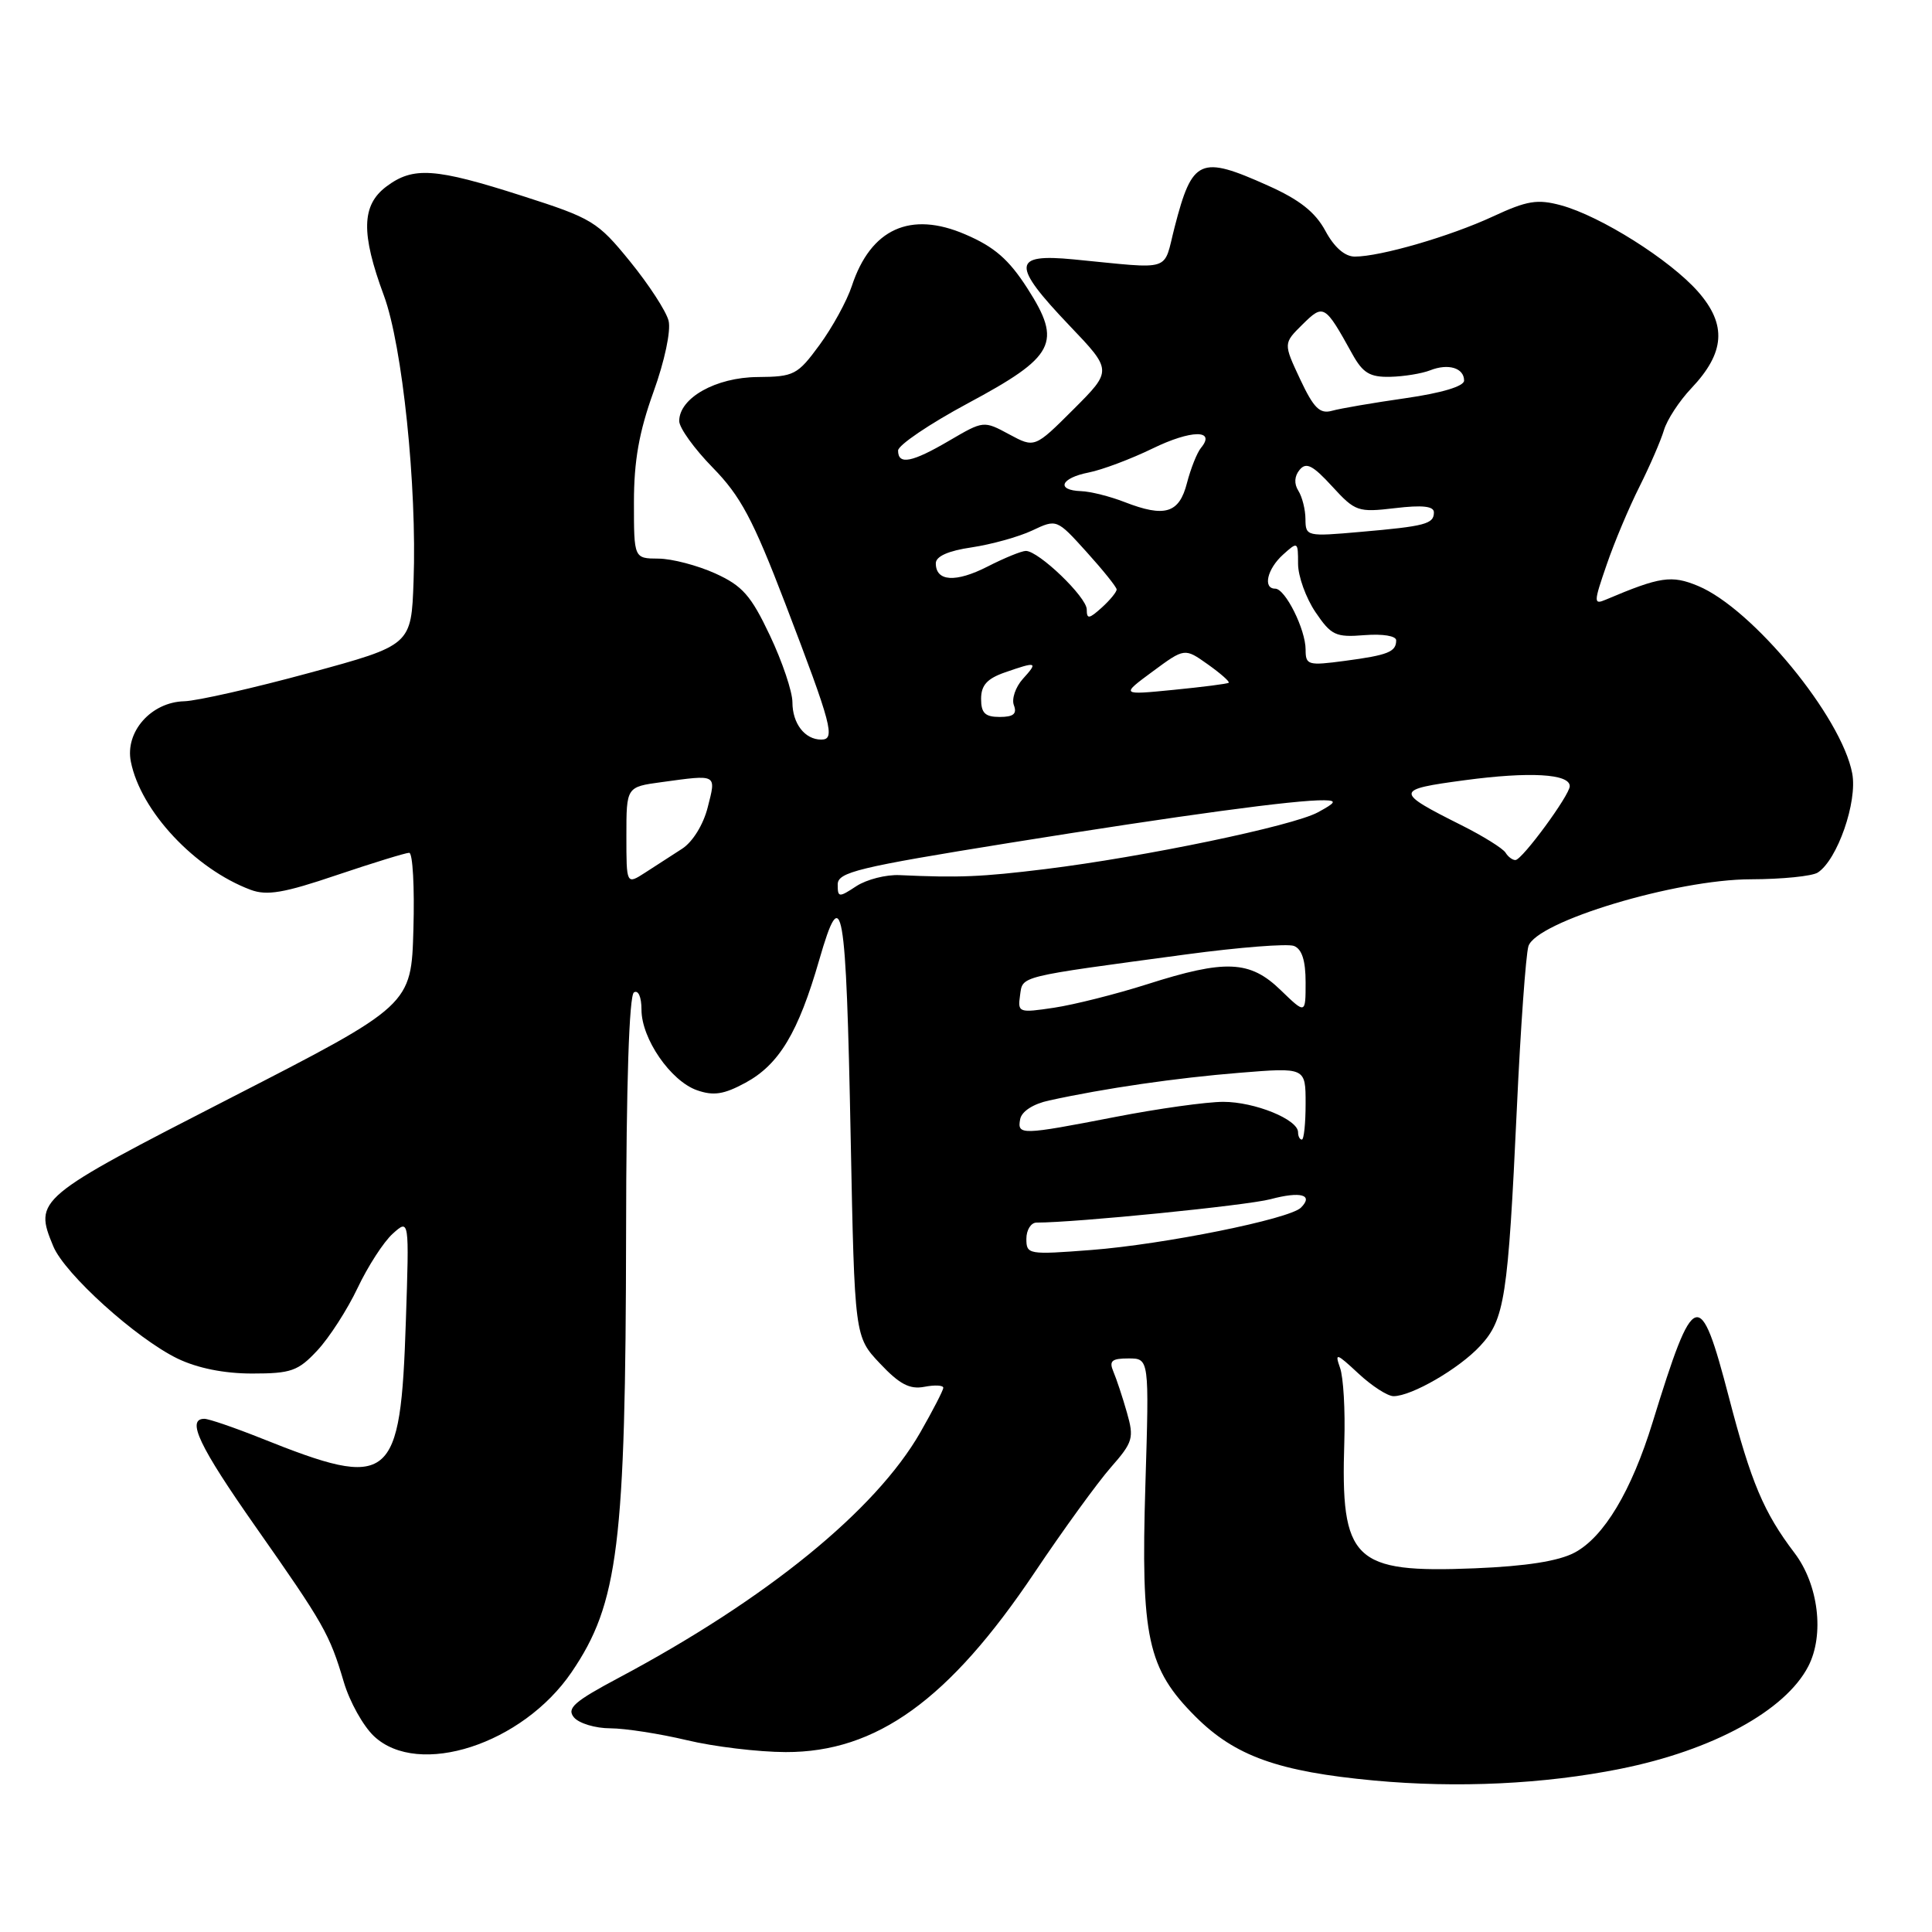<?xml version="1.0" encoding="UTF-8" standalone="no"?>
<!DOCTYPE svg PUBLIC "-//W3C//DTD SVG 1.1//EN" "http://www.w3.org/Graphics/SVG/1.1/DTD/svg11.dtd" >
<svg xmlns="http://www.w3.org/2000/svg" xmlns:xlink="http://www.w3.org/1999/xlink" version="1.1" viewBox="0 0 256 256">
 <g >
 <path fill="currentColor"
d=" M 214.70 234.38 C 226.93 231.93 236.57 226.67 239.61 220.79 C 241.77 216.60 240.96 209.95 237.77 205.76 C 233.71 200.41 232.03 196.44 229.10 185.19 C 225.23 170.37 224.49 170.61 218.98 188.46 C 216.18 197.57 212.52 203.67 208.64 205.73 C 206.51 206.86 202.23 207.53 195.41 207.81 C 179.30 208.46 177.62 206.82 178.13 191.00 C 178.26 186.88 178.01 182.48 177.56 181.24 C 176.84 179.20 177.08 179.28 179.99 181.99 C 181.76 183.64 183.86 185.00 184.65 185.00 C 187.05 185.00 193.35 181.35 196.13 178.34 C 199.38 174.84 199.82 171.99 200.99 146.88 C 201.48 136.22 202.18 126.55 202.52 125.39 C 203.51 122.12 222.09 116.52 232.00 116.51 C 236.12 116.50 240.11 116.10 240.86 115.62 C 243.46 113.94 246.14 106.25 245.43 102.48 C 244.02 94.99 232.23 80.65 225.00 77.64 C 221.48 76.18 219.99 76.40 212.77 79.46 C 211.15 80.15 211.16 79.84 212.89 74.83 C 213.90 71.87 215.86 67.22 217.24 64.48 C 218.61 61.74 220.07 58.38 220.48 57.00 C 220.89 55.62 222.51 53.14 224.09 51.47 C 228.58 46.74 228.84 43.03 225.01 38.66 C 221.30 34.44 212.09 28.63 206.83 27.20 C 203.71 26.36 202.35 26.58 197.83 28.68 C 192.14 31.32 182.91 34.00 179.52 34.00 C 178.20 34.00 176.79 32.77 175.62 30.59 C 174.28 28.11 172.20 26.46 168.01 24.59 C 159.02 20.55 157.99 21.01 155.65 30.07 C 154.08 36.15 155.60 35.66 142.25 34.37 C 134.10 33.58 134.01 35.06 141.69 43.12 C 147.39 49.09 147.39 49.09 142.25 54.23 C 137.10 59.37 137.10 59.37 133.72 57.55 C 130.35 55.73 130.31 55.74 125.83 58.36 C 120.84 61.29 119.00 61.65 119.00 59.70 C 119.00 58.99 123.15 56.18 128.23 53.45 C 139.85 47.22 140.77 45.43 136.13 38.20 C 133.67 34.37 131.76 32.71 127.91 31.06 C 120.63 27.92 115.37 30.31 112.87 37.90 C 112.22 39.88 110.29 43.39 108.59 45.71 C 105.67 49.69 105.22 49.92 100.38 49.96 C 94.86 50.00 90.00 52.73 90.00 55.79 C 90.00 56.69 92.00 59.47 94.45 61.97 C 98.13 65.73 99.77 68.80 104.06 80.00 C 110.24 96.15 110.73 98.00 108.82 98.00 C 106.64 98.00 105.00 95.87 105.00 93.05 C 105.00 91.65 103.66 87.67 102.02 84.21 C 99.51 78.90 98.38 77.62 94.77 75.98 C 92.42 74.92 89.04 74.03 87.25 74.02 C 84.00 74.00 84.00 74.00 84.00 66.56 C 84.00 61.07 84.68 57.24 86.58 51.96 C 88.07 47.84 88.92 43.82 88.59 42.50 C 88.27 41.23 85.97 37.70 83.48 34.64 C 79.18 29.35 78.48 28.93 69.24 25.97 C 57.62 22.24 54.75 22.05 51.19 24.72 C 47.90 27.20 47.81 30.90 50.87 39.17 C 53.32 45.78 55.26 64.43 54.80 76.99 C 54.50 85.49 54.50 85.49 41.00 89.16 C 33.58 91.18 26.12 92.87 24.42 92.92 C 20.03 93.03 16.54 96.97 17.34 100.93 C 18.64 107.46 25.81 115.13 33.20 117.90 C 35.36 118.71 37.62 118.33 44.63 115.95 C 49.44 114.33 53.76 113.00 54.22 113.00 C 54.69 113.00 54.94 117.54 54.78 123.10 C 54.50 133.20 54.50 133.20 30.50 145.51 C 4.74 158.72 4.49 158.93 7.06 165.14 C 8.58 168.81 18.05 177.36 23.53 180.02 C 26.17 181.29 29.69 182.00 33.41 182.00 C 38.57 182.00 39.51 181.67 42.05 178.94 C 43.62 177.26 46.02 173.54 47.38 170.67 C 48.74 167.80 50.83 164.56 52.04 163.47 C 54.23 161.50 54.23 161.50 53.78 175.00 C 53.07 196.52 51.88 197.49 34.59 190.57 C 31.05 189.16 27.67 188.00 27.08 188.00 C 24.66 188.00 26.39 191.64 33.86 202.29 C 42.94 215.23 43.67 216.51 45.56 222.89 C 46.33 225.49 48.13 228.72 49.56 230.06 C 55.45 235.59 69.24 231.12 75.74 221.57 C 81.94 212.46 82.90 204.71 82.96 163.31 C 82.98 143.64 83.37 131.89 84.00 131.50 C 84.58 131.14 85.00 132.11 85.00 133.79 C 85.00 137.63 88.86 143.23 92.35 144.46 C 94.55 145.23 95.92 145.02 98.78 143.47 C 103.24 141.05 105.78 136.82 108.56 127.17 C 111.60 116.63 112.11 119.51 112.72 150.80 C 113.24 177.11 113.24 177.11 116.60 180.67 C 119.19 183.42 120.54 184.13 122.48 183.76 C 123.87 183.49 125.00 183.55 124.99 183.89 C 124.99 184.22 123.61 186.89 121.94 189.81 C 116.02 200.13 101.59 211.88 82.00 222.31 C 76.06 225.47 75.06 226.36 76.05 227.56 C 76.71 228.35 78.88 229.01 80.87 229.01 C 82.87 229.02 87.42 229.73 91.00 230.58 C 94.58 231.44 100.47 232.15 104.11 232.16 C 116.13 232.19 125.76 225.25 137.08 208.38 C 140.88 202.71 145.43 196.45 147.18 194.45 C 150.13 191.09 150.29 190.55 149.32 187.16 C 148.75 185.15 147.94 182.71 147.53 181.75 C 146.93 180.33 147.30 180.00 149.53 180.00 C 152.28 180.00 152.28 180.00 151.77 196.75 C 151.15 217.01 152.04 221.09 158.41 227.46 C 163.64 232.69 169.39 234.75 182.09 235.93 C 193.10 236.95 204.61 236.41 214.70 234.38 Z  M 136.00 164.15 C 136.00 162.97 136.61 162.00 137.35 162.00 C 142.57 162.00 165.22 159.73 168.35 158.90 C 172.35 157.83 174.09 158.31 172.38 160.02 C 170.87 161.53 154.22 164.89 144.60 165.63 C 136.26 166.27 136.00 166.23 136.00 164.15 Z  M 172.00 150.03 C 172.00 148.33 166.26 146.00 162.09 146.00 C 159.88 146.00 153.44 146.90 147.79 148.00 C 135.27 150.43 134.77 150.44 135.18 148.29 C 135.38 147.26 136.91 146.27 139.01 145.82 C 146.40 144.20 155.84 142.83 164.25 142.15 C 173.00 141.44 173.00 141.44 173.00 146.22 C 173.00 148.85 172.78 151.00 172.50 151.00 C 172.22 151.00 172.00 150.56 172.00 150.03 Z  M 135.16 131.90 C 135.54 129.27 134.64 129.50 157.20 126.46 C 164.19 125.52 170.60 125.02 171.45 125.34 C 172.51 125.75 173.00 127.27 173.00 130.16 C 173.00 134.39 173.00 134.39 169.70 131.20 C 165.63 127.25 162.39 127.10 152.00 130.42 C 147.88 131.73 142.32 133.13 139.66 133.53 C 134.99 134.23 134.84 134.17 135.16 131.90 Z  M 111.00 117.20 C 111.00 115.57 113.62 114.93 133.75 111.69 C 156.66 108.01 171.73 105.97 175.47 106.04 C 177.16 106.07 177.02 106.34 174.62 107.64 C 171.29 109.45 151.58 113.55 138.50 115.16 C 130.01 116.20 127.11 116.32 119.22 115.96 C 117.42 115.87 114.84 116.53 113.47 117.42 C 111.15 118.95 111.00 118.93 111.00 117.20 Z  M 83.00 110.75 C 83.00 104.27 83.00 104.27 87.64 103.64 C 95.09 102.62 94.91 102.52 93.78 106.96 C 93.20 109.27 91.78 111.56 90.39 112.46 C 89.08 113.31 86.88 114.73 85.50 115.62 C 83.00 117.23 83.00 117.23 83.00 110.75 Z  M 199.49 112.98 C 199.14 112.42 196.53 110.79 193.68 109.36 C 184.75 104.88 184.77 104.63 194.10 103.38 C 202.68 102.23 208.00 102.53 208.00 104.17 C 208.00 105.35 201.72 113.91 200.81 113.96 C 200.43 113.98 199.83 113.54 199.49 112.98 Z  M 130.00 92.60 C 130.00 90.80 130.80 89.92 133.15 89.10 C 137.40 87.62 137.59 87.69 135.53 89.96 C 134.56 91.04 134.02 92.62 134.35 93.46 C 134.78 94.59 134.28 95.00 132.47 95.00 C 130.53 95.00 130.00 94.49 130.00 92.60 Z  M 152.74 88.97 C 156.97 85.85 156.97 85.85 160.04 88.03 C 161.73 89.23 162.98 90.33 162.81 90.47 C 162.64 90.61 159.35 91.03 155.50 91.41 C 148.50 92.10 148.50 92.10 152.74 88.97 Z  M 173.00 86.08 C 173.00 83.41 170.31 78.00 168.97 78.00 C 167.31 78.00 167.90 75.40 170.00 73.50 C 171.96 71.73 172.00 71.75 172.00 74.70 C 172.00 76.35 173.04 79.23 174.30 81.10 C 176.39 84.19 176.98 84.47 180.80 84.16 C 183.23 83.97 185.00 84.26 185.00 84.85 C 185.00 86.38 183.92 86.81 178.19 87.57 C 173.31 88.22 173.00 88.13 173.00 86.08 Z  M 144.00 80.76 C 144.00 79.12 137.63 73.00 135.93 73.00 C 135.37 73.00 133.09 73.93 130.86 75.07 C 126.63 77.23 124.00 77.06 124.00 74.64 C 124.00 73.72 125.65 72.98 128.75 72.53 C 131.36 72.14 134.97 71.14 136.76 70.30 C 140.02 68.76 140.02 68.76 143.97 73.13 C 146.14 75.53 147.94 77.77 147.96 78.10 C 147.98 78.42 147.10 79.50 146.00 80.50 C 144.30 82.03 144.00 82.07 144.00 80.76 Z  M 172.98 68.81 C 172.98 67.54 172.55 65.84 172.04 65.03 C 171.45 64.10 171.51 63.09 172.21 62.25 C 173.08 61.20 173.95 61.65 176.51 64.44 C 179.58 67.79 179.93 67.91 184.86 67.33 C 188.47 66.90 190.00 67.07 190.00 67.89 C 190.00 69.43 188.88 69.73 180.25 70.48 C 173.16 71.11 173.00 71.07 172.98 68.81 Z  M 149.00 66.52 C 147.07 65.77 144.49 65.12 143.25 65.08 C 139.88 64.96 140.54 63.34 144.25 62.61 C 146.04 62.26 149.86 60.82 152.74 59.42 C 157.83 56.94 161.16 56.90 159.14 59.34 C 158.61 59.98 157.78 62.08 157.28 64.00 C 156.25 68.03 154.34 68.60 149.00 66.52 Z  M 172.27 50.24 C 170.05 45.50 170.05 45.50 172.58 43.00 C 175.39 40.23 175.54 40.32 179.20 46.93 C 180.59 49.43 181.52 49.99 184.20 49.93 C 186.02 49.89 188.40 49.50 189.50 49.07 C 191.90 48.12 194.00 48.75 194.00 50.43 C 194.00 51.18 191.06 52.07 186.25 52.76 C 181.99 53.37 177.60 54.12 176.50 54.43 C 174.88 54.88 174.08 54.09 172.27 50.24 Z "/>
</g>
</svg>